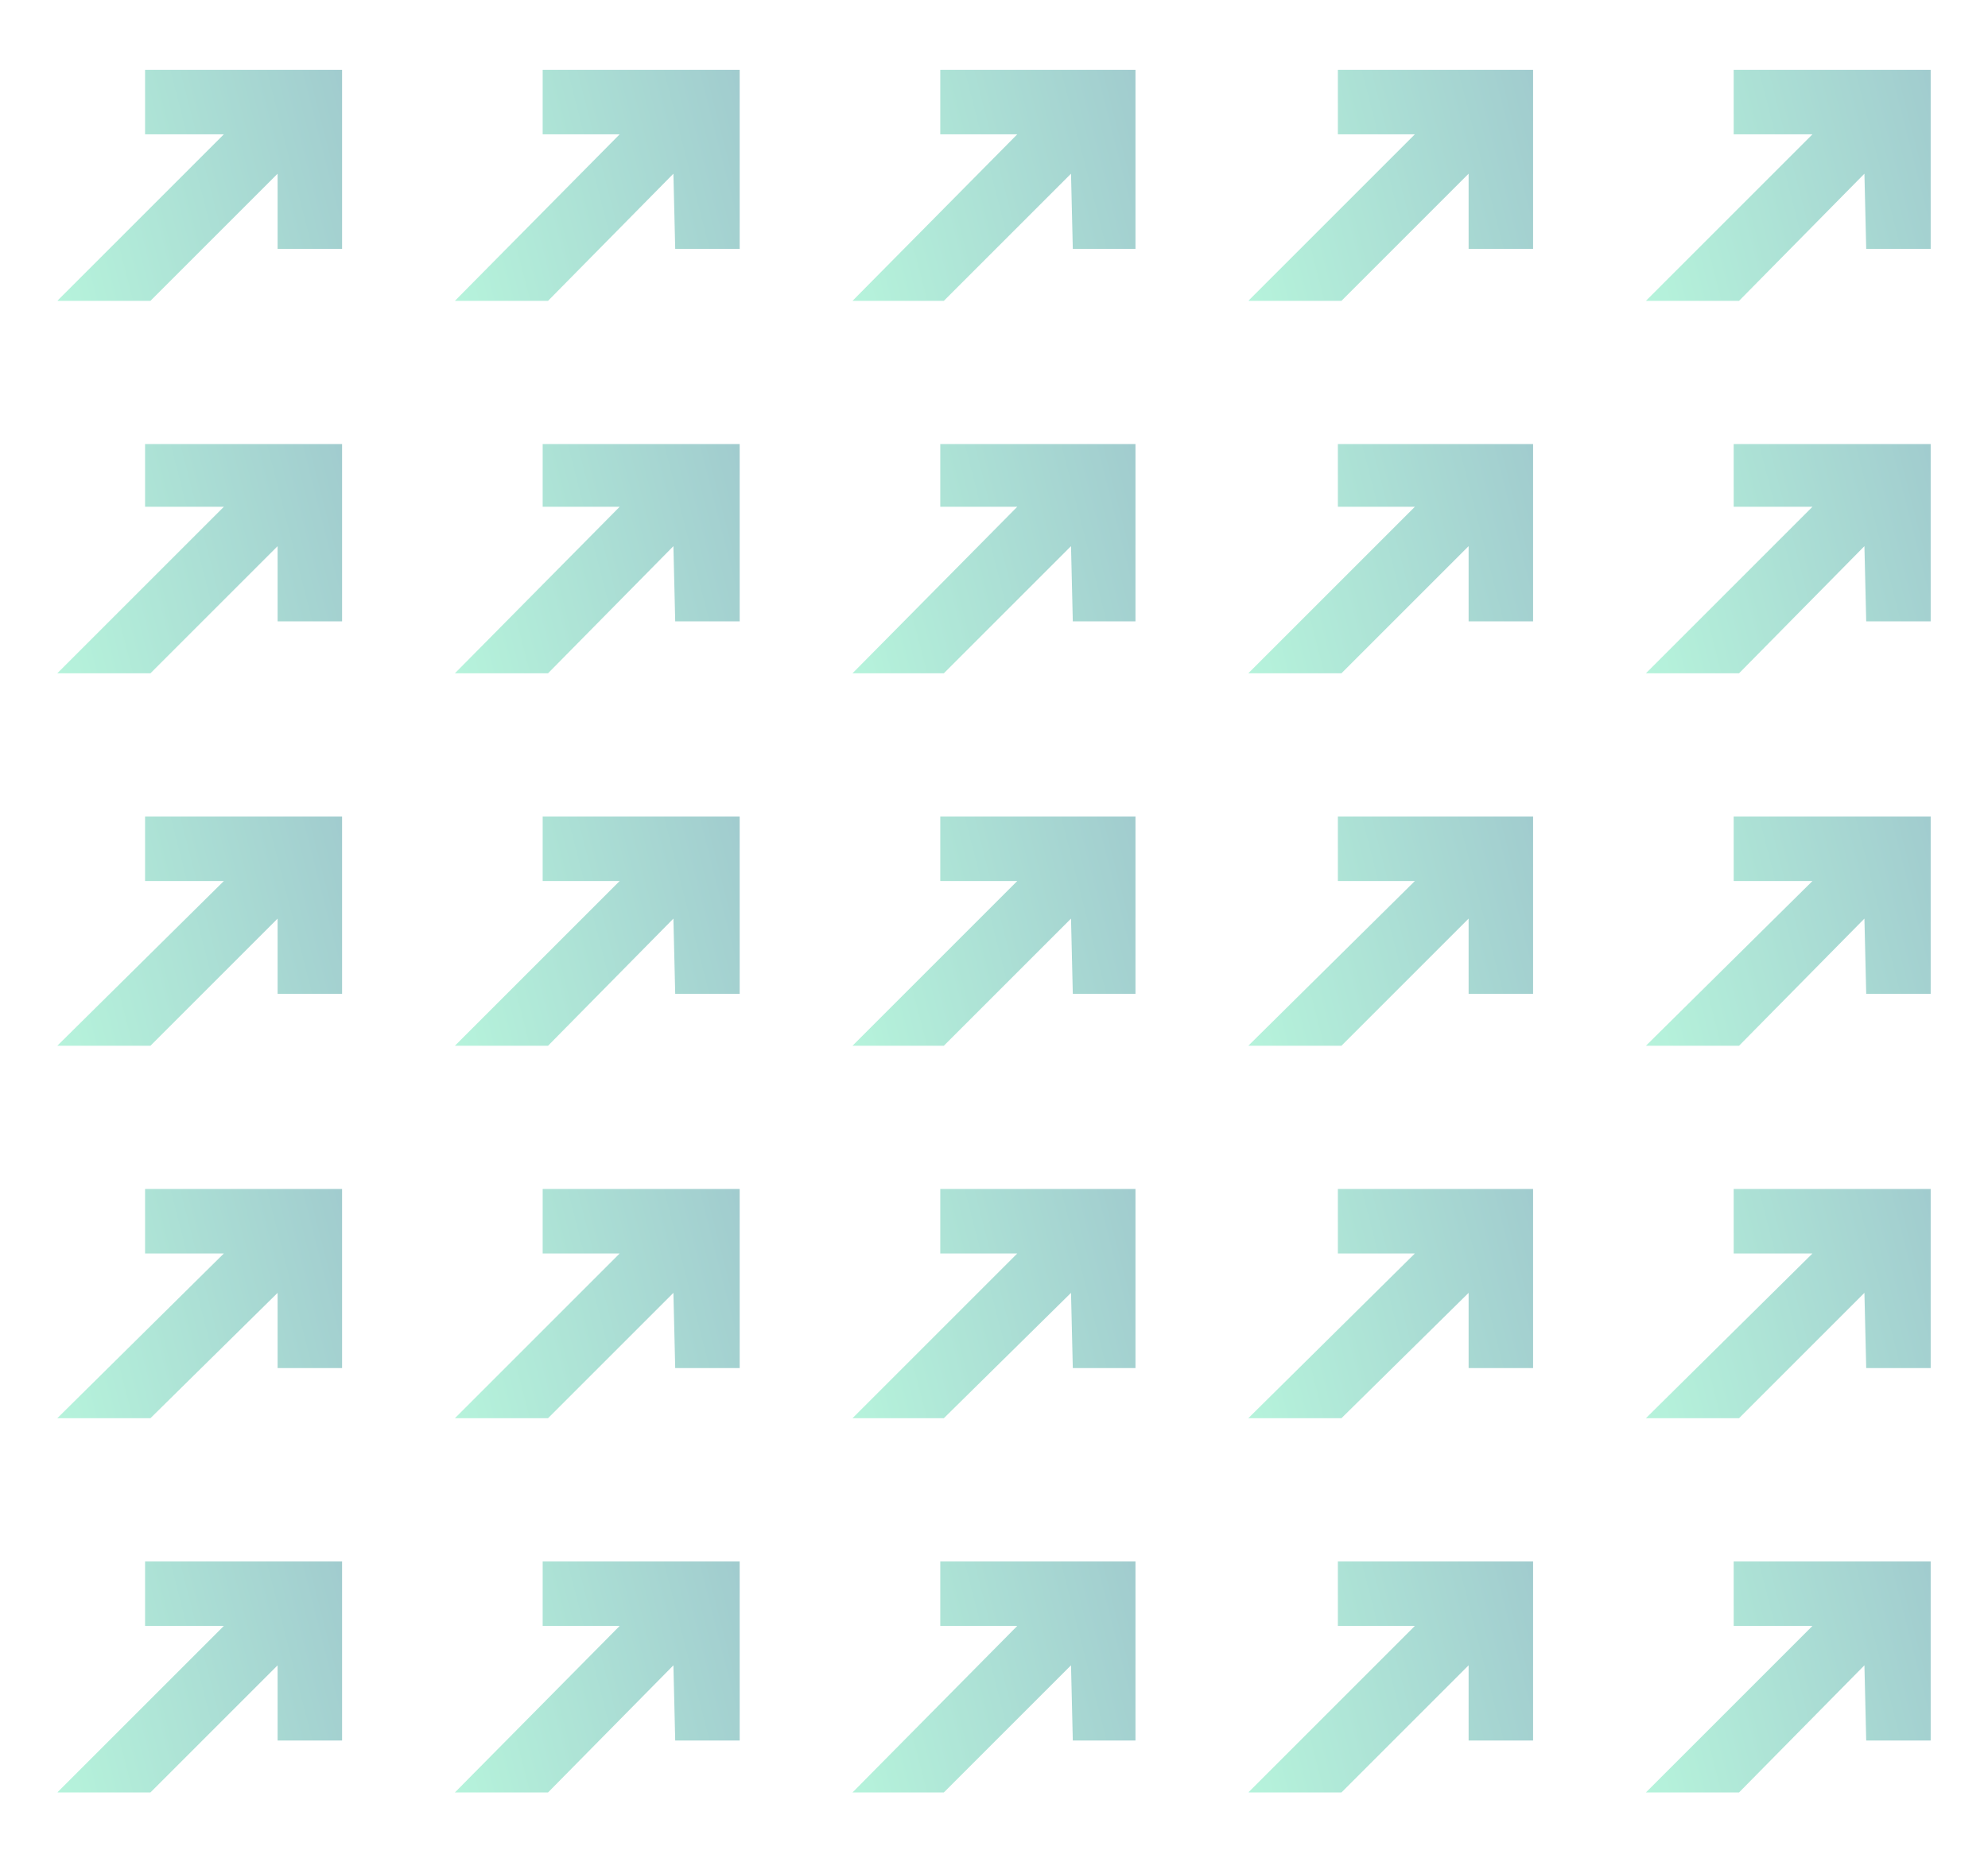 <?xml version="1.0" encoding="utf-8"?>
<!-- Generator: Adobe Illustrator 25.2.2, SVG Export Plug-In . SVG Version: 6.00 Build 0)  -->
<svg version="1.1" id="Layer_1" xmlns:v="https://vecta.io/nano"
	 xmlns="http://www.w3.org/2000/svg" xmlns:xlink="http://www.w3.org/1999/xlink" x="0px" y="0px" viewBox="0 0 111 104"
	 style="enable-background:new 0 0 111 104;" xml:space="preserve">
<style type="text/css">
	.st0{opacity:0.37;enable-background:new    ;}
	.st1{fill:url(#SVGID_1_);}
	.st2{fill:url(#SVGID_2_);}
	.st3{fill:url(#SVGID_3_);}
	.st4{fill:url(#SVGID_4_);}
	.st5{fill:url(#SVGID_5_);}
	.st6{fill:url(#SVGID_6_);}
	.st7{fill:url(#SVGID_7_);}
	.st8{fill:url(#SVGID_8_);}
	.st9{fill:url(#SVGID_9_);}
	.st10{fill:url(#SVGID_10_);}
	.st11{fill:url(#SVGID_11_);}
	.st12{fill:url(#SVGID_12_);}
	.st13{fill:url(#SVGID_13_);}
	.st14{fill:url(#SVGID_14_);}
	.st15{fill:url(#SVGID_15_);}
	.st16{fill:url(#SVGID_16_);}
	.st17{fill:url(#SVGID_17_);}
	.st18{fill:url(#SVGID_18_);}
	.st19{fill:url(#SVGID_19_);}
	.st20{fill:url(#SVGID_20_);}
	.st21{fill:url(#SVGID_21_);}
	.st22{fill:url(#SVGID_22_);}
	.st23{fill:url(#SVGID_23_);}
	.st24{fill:url(#SVGID_24_);}
	.st25{fill:url(#SVGID_25_);}
</style>
<g class="st0">
	<linearGradient id="SVGID_1_" gradientUnits="userSpaceOnUse" x1="1.983" y1="11.946" x2="19.974" y2="7.342">
		<stop  offset="0" style="stop-color:#4AF4FF"/>
		<stop  offset="0" style="stop-color:#39DF9E"/>
		<stop  offset="1" style="stop-color:#00747B"/>
	</linearGradient>
	<polygon class="st1" points="8.1,7.5 12.5,7.5 3.2,16.8 8.4,16.8 15.5,9.7 15.5,13.9 19.1,13.9 19.1,3.9 8.1,3.9 	"/>
	<linearGradient id="SVGID_2_" gradientUnits="userSpaceOnUse" x1="24.155" y1="11.946" x2="42.146" y2="7.342">
		<stop  offset="0" style="stop-color:#4AF4FF"/>
		<stop  offset="0" style="stop-color:#39DF9E"/>
		<stop  offset="1" style="stop-color:#00747B"/>
	</linearGradient>
	<polygon class="st2" points="30.3,7.5 34.6,7.5 25.4,16.8 30.6,16.8 37.6,9.7 37.7,13.9 41.3,13.9 41.3,3.9 30.3,3.9 	"/>
	<linearGradient id="SVGID_3_" gradientUnits="userSpaceOnUse" x1="46.327" y1="11.946" x2="64.318" y2="7.342">
		<stop  offset="0" style="stop-color:#4AF4FF"/>
		<stop  offset="0" style="stop-color:#39DF9E"/>
		<stop  offset="1" style="stop-color:#00747B"/>
	</linearGradient>
	<polygon class="st3" points="52.5,7.5 56.8,7.5 47.6,16.8 52.7,16.8 59.8,9.7 59.9,13.9 63.4,13.9 63.4,3.9 52.5,3.9 	"/>
	<linearGradient id="SVGID_4_" gradientUnits="userSpaceOnUse" x1="68.499" y1="11.946" x2="86.49" y2="7.342">
		<stop  offset="0" style="stop-color:#4AF4FF"/>
		<stop  offset="0" style="stop-color:#39DF9E"/>
		<stop  offset="1" style="stop-color:#00747B"/>
	</linearGradient>
	<polygon class="st4" points="74.7,7.5 79,7.5 69.7,16.8 74.9,16.8 82,9.7 82,13.9 85.6,13.9 85.6,3.9 74.7,3.9 	"/>
	<linearGradient id="SVGID_5_" gradientUnits="userSpaceOnUse" x1="90.671" y1="11.946" x2="108.662" y2="7.342">
		<stop  offset="0" style="stop-color:#4AF4FF"/>
		<stop  offset="0" style="stop-color:#39DF9E"/>
		<stop  offset="1" style="stop-color:#00747B"/>
	</linearGradient>
	<polygon class="st5" points="96.8,3.9 96.8,7.5 101.2,7.5 91.9,16.8 97.1,16.8 104.1,9.7 104.2,13.9 107.8,13.9 107.8,3.9 	"/>
	<linearGradient id="SVGID_6_" gradientUnits="userSpaceOnUse" x1="1.983" y1="32.776" x2="19.974" y2="28.172">
		<stop  offset="0" style="stop-color:#4AF4FF"/>
		<stop  offset="0" style="stop-color:#39DF9E"/>
		<stop  offset="1" style="stop-color:#00747B"/>
	</linearGradient>
	<polygon class="st6" points="8.1,28.3 12.5,28.3 3.2,37.6 8.4,37.6 15.5,30.5 15.5,34.7 19.1,34.7 19.1,24.8 8.1,24.8 	"/>
	<linearGradient id="SVGID_7_" gradientUnits="userSpaceOnUse" x1="24.155" y1="32.776" x2="42.146" y2="28.172">
		<stop  offset="0" style="stop-color:#4AF4FF"/>
		<stop  offset="0" style="stop-color:#39DF9E"/>
		<stop  offset="1" style="stop-color:#00747B"/>
	</linearGradient>
	<polygon class="st7" points="30.3,28.3 34.6,28.3 25.4,37.6 30.6,37.6 37.6,30.5 37.7,34.7 41.3,34.7 41.3,24.8 30.3,24.8 	"/>
	<linearGradient id="SVGID_8_" gradientUnits="userSpaceOnUse" x1="46.327" y1="32.776" x2="64.318" y2="28.172">
		<stop  offset="0" style="stop-color:#4AF4FF"/>
		<stop  offset="0" style="stop-color:#39DF9E"/>
		<stop  offset="1" style="stop-color:#00747B"/>
	</linearGradient>
	<polygon class="st8" points="52.5,28.3 56.8,28.3 47.6,37.6 52.7,37.6 59.8,30.5 59.9,34.7 63.4,34.7 63.4,24.8 52.5,24.8 	"/>
	<linearGradient id="SVGID_9_" gradientUnits="userSpaceOnUse" x1="68.499" y1="32.776" x2="86.49" y2="28.172">
		<stop  offset="0" style="stop-color:#4AF4FF"/>
		<stop  offset="0" style="stop-color:#39DF9E"/>
		<stop  offset="1" style="stop-color:#00747B"/>
	</linearGradient>
	<polygon class="st9" points="74.7,28.3 79,28.3 69.7,37.6 74.9,37.6 82,30.5 82,34.7 85.6,34.7 85.6,24.8 74.7,24.8 	"/>
	<linearGradient id="SVGID_10_" gradientUnits="userSpaceOnUse" x1="90.671" y1="32.776" x2="108.662" y2="28.172">
		<stop  offset="0" style="stop-color:#4AF4FF"/>
		<stop  offset="0" style="stop-color:#39DF9E"/>
		<stop  offset="1" style="stop-color:#00747B"/>
	</linearGradient>
	<polygon class="st10" points="96.8,28.3 101.2,28.3 91.9,37.6 97.1,37.6 104.1,30.5 104.2,34.7 107.8,34.7 107.8,24.8 96.8,24.8 	
		"/>
	<linearGradient id="SVGID_11_" gradientUnits="userSpaceOnUse" x1="1.983" y1="53.607" x2="19.974" y2="49.003">
		<stop  offset="0" style="stop-color:#4AF4FF"/>
		<stop  offset="0" style="stop-color:#39DF9E"/>
		<stop  offset="1" style="stop-color:#00747B"/>
	</linearGradient>
	<polygon class="st11" points="8.1,49.2 12.5,49.2 3.2,58.4 8.4,58.4 15.5,51.3 15.5,55.5 19.1,55.5 19.1,45.6 8.1,45.6 	"/>
	<linearGradient id="SVGID_12_" gradientUnits="userSpaceOnUse" x1="24.155" y1="53.607" x2="42.146" y2="49.003">
		<stop  offset="0" style="stop-color:#4AF4FF"/>
		<stop  offset="0" style="stop-color:#39DF9E"/>
		<stop  offset="1" style="stop-color:#00747B"/>
	</linearGradient>
	<polygon class="st12" points="30.3,49.2 34.6,49.2 25.4,58.4 30.6,58.4 37.6,51.3 37.7,55.5 41.3,55.5 41.3,45.6 30.3,45.6 	"/>
	<linearGradient id="SVGID_13_" gradientUnits="userSpaceOnUse" x1="46.327" y1="53.607" x2="64.318" y2="49.003">
		<stop  offset="0" style="stop-color:#4AF4FF"/>
		<stop  offset="0" style="stop-color:#39DF9E"/>
		<stop  offset="1" style="stop-color:#00747B"/>
	</linearGradient>
	<polygon class="st13" points="52.5,49.2 56.8,49.2 47.6,58.4 52.7,58.4 59.8,51.3 59.9,55.5 63.4,55.5 63.4,45.6 52.5,45.6 	"/>
	<linearGradient id="SVGID_14_" gradientUnits="userSpaceOnUse" x1="68.499" y1="53.607" x2="86.49" y2="49.003">
		<stop  offset="0" style="stop-color:#4AF4FF"/>
		<stop  offset="0" style="stop-color:#39DF9E"/>
		<stop  offset="1" style="stop-color:#00747B"/>
	</linearGradient>
	<polygon class="st14" points="74.7,49.2 79,49.2 69.7,58.4 74.9,58.4 82,51.3 82,55.5 85.6,55.5 85.6,45.6 74.7,45.6 	"/>
	<linearGradient id="SVGID_15_" gradientUnits="userSpaceOnUse" x1="90.671" y1="53.607" x2="108.662" y2="49.003">
		<stop  offset="0" style="stop-color:#4AF4FF"/>
		<stop  offset="0" style="stop-color:#39DF9E"/>
		<stop  offset="1" style="stop-color:#00747B"/>
	</linearGradient>
	<polygon class="st15" points="96.8,49.2 101.2,49.2 91.9,58.4 97.1,58.4 104.1,51.3 104.2,55.5 107.8,55.5 107.8,45.6 96.8,45.6 	
		"/>
	<linearGradient id="SVGID_16_" gradientUnits="userSpaceOnUse" x1="1.983" y1="74.438" x2="19.974" y2="69.834">
		<stop  offset="0" style="stop-color:#4AF4FF"/>
		<stop  offset="0" style="stop-color:#39DF9E"/>
		<stop  offset="1" style="stop-color:#00747B"/>
	</linearGradient>
	<polygon class="st16" points="8.1,70 12.5,70 3.2,79.2 8.4,79.2 15.5,72.2 15.5,76.4 19.1,76.4 19.1,66.4 8.1,66.4 	"/>
	<linearGradient id="SVGID_17_" gradientUnits="userSpaceOnUse" x1="24.155" y1="74.438" x2="42.146" y2="69.834">
		<stop  offset="0" style="stop-color:#4AF4FF"/>
		<stop  offset="0" style="stop-color:#39DF9E"/>
		<stop  offset="1" style="stop-color:#00747B"/>
	</linearGradient>
	<polygon class="st17" points="30.3,70 34.6,70 25.4,79.2 30.6,79.2 37.6,72.2 37.7,76.4 41.3,76.4 41.3,66.4 30.3,66.4 	"/>
	<linearGradient id="SVGID_18_" gradientUnits="userSpaceOnUse" x1="46.327" y1="74.438" x2="64.318" y2="69.834">
		<stop  offset="0" style="stop-color:#4AF4FF"/>
		<stop  offset="0" style="stop-color:#39DF9E"/>
		<stop  offset="1" style="stop-color:#00747B"/>
	</linearGradient>
	<polygon class="st18" points="52.5,70 56.8,70 47.6,79.2 52.7,79.2 59.8,72.2 59.9,76.4 63.4,76.4 63.4,66.4 52.5,66.4 	"/>
	<linearGradient id="SVGID_19_" gradientUnits="userSpaceOnUse" x1="68.499" y1="74.438" x2="86.49" y2="69.834">
		<stop  offset="0" style="stop-color:#4AF4FF"/>
		<stop  offset="0" style="stop-color:#39DF9E"/>
		<stop  offset="1" style="stop-color:#00747B"/>
	</linearGradient>
	<polygon class="st19" points="74.7,70 79,70 69.7,79.2 74.9,79.2 82,72.2 82,76.4 85.6,76.4 85.6,66.4 74.7,66.4 	"/>
	<linearGradient id="SVGID_20_" gradientUnits="userSpaceOnUse" x1="90.671" y1="74.438" x2="108.662" y2="69.834">
		<stop  offset="0" style="stop-color:#4AF4FF"/>
		<stop  offset="0" style="stop-color:#39DF9E"/>
		<stop  offset="1" style="stop-color:#00747B"/>
	</linearGradient>
	<polygon class="st20" points="96.8,70 101.2,70 91.9,79.2 97.1,79.2 104.1,72.2 104.2,76.4 107.8,76.4 107.8,66.4 96.8,66.4 	"/>
	<linearGradient id="SVGID_21_" gradientUnits="userSpaceOnUse" x1="1.983" y1="95.269" x2="19.974" y2="90.665">
		<stop  offset="0" style="stop-color:#4AF4FF"/>
		<stop  offset="0" style="stop-color:#39DF9E"/>
		<stop  offset="1" style="stop-color:#00747B"/>
	</linearGradient>
	<polygon class="st21" points="8.1,90.8 12.5,90.8 3.2,100.1 8.4,100.1 15.5,93 15.5,97.2 19.1,97.2 19.1,87.2 8.1,87.2 	"/>
	<linearGradient id="SVGID_22_" gradientUnits="userSpaceOnUse" x1="24.155" y1="95.269" x2="42.146" y2="90.665">
		<stop  offset="0" style="stop-color:#4AF4FF"/>
		<stop  offset="0" style="stop-color:#39DF9E"/>
		<stop  offset="1" style="stop-color:#00747B"/>
	</linearGradient>
	<polygon class="st22" points="30.3,90.8 34.6,90.8 25.4,100.1 30.6,100.1 37.6,93 37.7,97.2 41.3,97.2 41.3,87.2 30.3,87.2 	"/>
	<linearGradient id="SVGID_23_" gradientUnits="userSpaceOnUse" x1="46.327" y1="95.269" x2="64.318" y2="90.665">
		<stop  offset="0" style="stop-color:#4AF4FF"/>
		<stop  offset="0" style="stop-color:#39DF9E"/>
		<stop  offset="1" style="stop-color:#00747B"/>
	</linearGradient>
	<polygon class="st23" points="52.5,90.8 56.8,90.8 47.6,100.1 52.7,100.1 59.8,93 59.9,97.2 63.4,97.2 63.4,87.2 52.5,87.2 	"/>
	<linearGradient id="SVGID_24_" gradientUnits="userSpaceOnUse" x1="68.499" y1="95.269" x2="86.49" y2="90.665">
		<stop  offset="0" style="stop-color:#4AF4FF"/>
		<stop  offset="0" style="stop-color:#39DF9E"/>
		<stop  offset="1" style="stop-color:#00747B"/>
	</linearGradient>
	<polygon class="st24" points="74.7,90.8 79,90.8 69.7,100.1 74.9,100.1 82,93 82,97.2 85.6,97.2 85.6,87.2 74.7,87.2 	"/>
	<linearGradient id="SVGID_25_" gradientUnits="userSpaceOnUse" x1="90.671" y1="95.269" x2="108.662" y2="90.665">
		<stop  offset="0" style="stop-color:#4AF4FF"/>
		<stop  offset="0" style="stop-color:#39DF9E"/>
		<stop  offset="1" style="stop-color:#00747B"/>
	</linearGradient>
	<polygon class="st25" points="96.8,90.8 101.2,90.8 91.9,100.1 97.1,100.1 104.1,93 104.2,97.2 107.8,97.2 107.8,87.2 96.8,87.2 	
		"/>
</g>
</svg>
